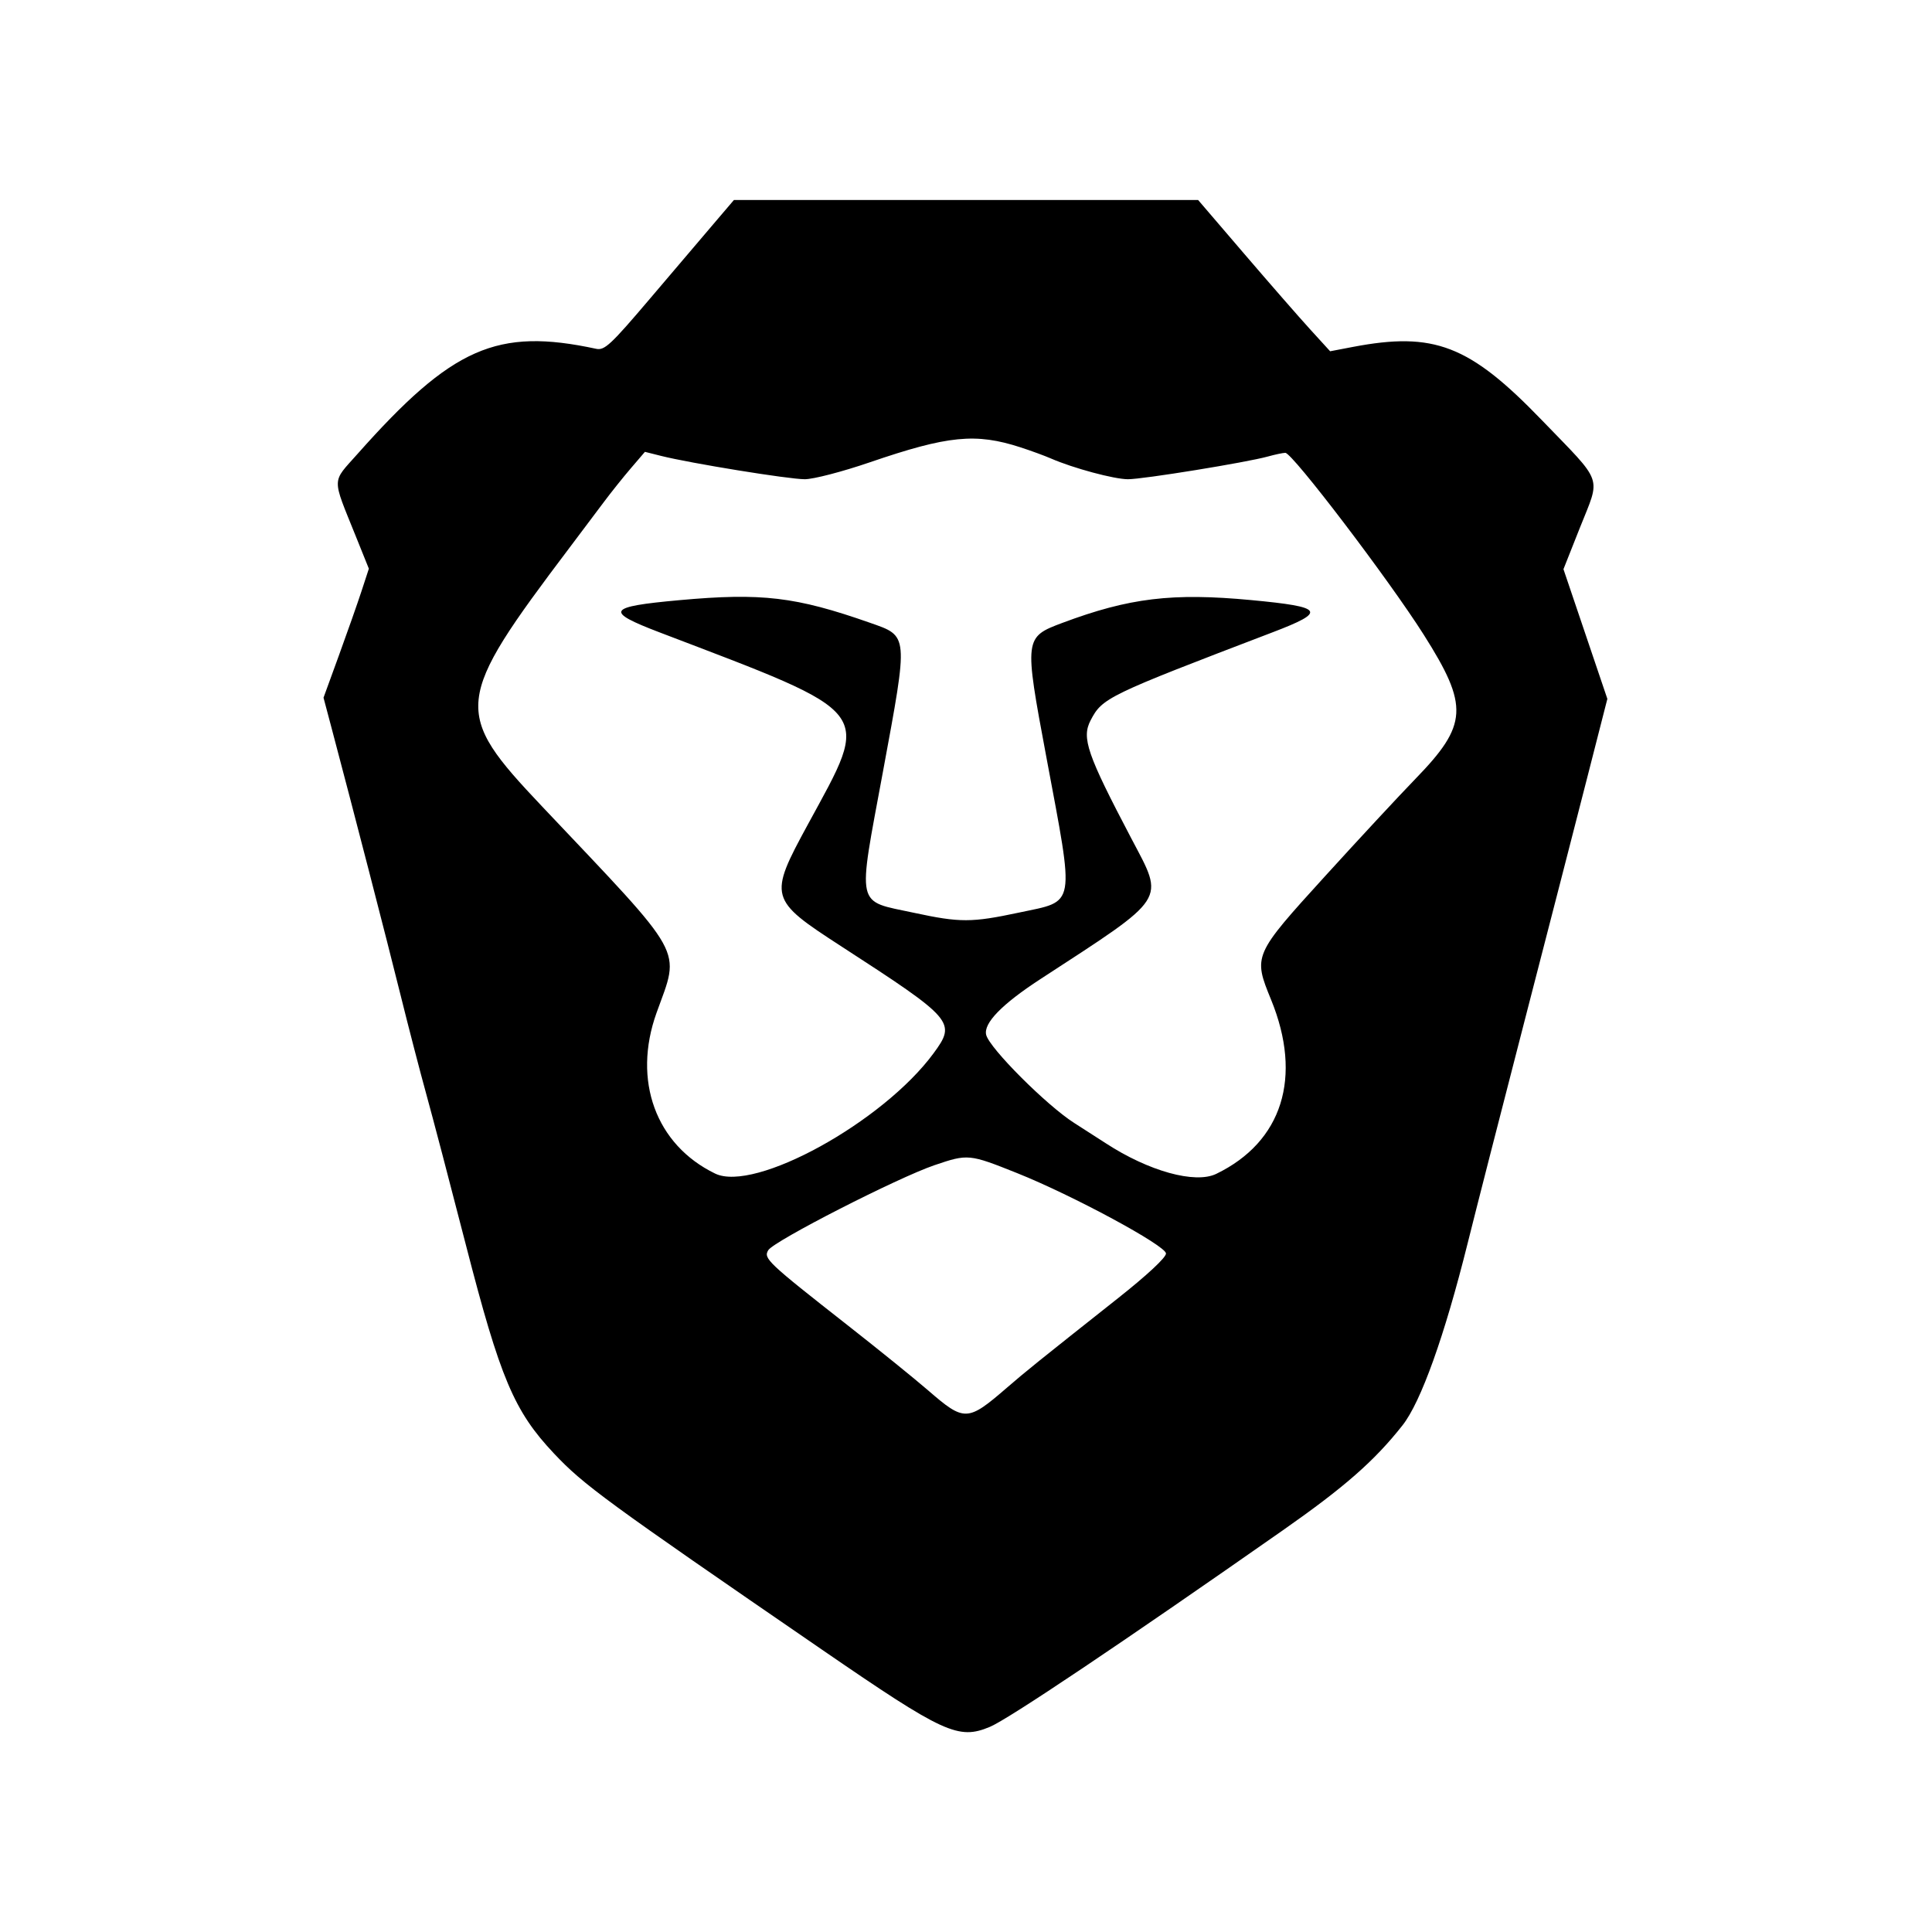<svg id="svg" xmlns="http://www.w3.org/2000/svg" xmlns:xlink="http://www.w3.org/1999/xlink" width="400" height="400" viewBox="0, 0, 400,400"><g id="svgg"><path id="path0" d="M147.790 46.289 C 145.500 48.975,139.524 56.002,134.509 61.905 C 126.447 71.395,125.164 72.590,123.438 72.218 C 102.906 67.798,93.640 71.879,74.014 93.988 C 68.631 100.052,68.661 98.599,73.661 111.019 L 76.368 117.742 74.861 122.348 C 74.032 124.881,71.920 130.889,70.167 135.700 L 66.981 144.446 68.703 150.934 C 73.085 167.443,80.078 194.514,82.892 205.859 C 84.597 212.734,87.016 222.051,88.266 226.563 C 89.517 231.074,93.201 245.100,96.452 257.731 C 103.572 285.392,106.428 292.156,114.686 300.918 C 120.860 307.469,125.274 310.699,170.265 341.600 C 195.457 358.903,198.409 360.259,204.944 357.528 C 208.784 355.924,232.275 340.163,265.625 316.814 C 278.399 307.871,284.564 302.462,290.369 295.106 C 294.190 290.265,299.073 276.620,303.856 257.422 C 305.569 250.547,310.878 229.805,315.654 211.328 C 320.430 192.852,326.239 170.300,328.562 161.213 L 332.786 144.692 328.242 131.267 L 323.698 117.842 327.083 109.304 C 331.431 98.339,332.161 100.399,319.165 86.930 C 304.228 71.448,296.900 68.617,280.078 71.830 L 275.391 72.726 271.262 68.199 C 268.991 65.709,262.841 58.662,257.595 52.539 L 248.056 41.406 200.005 41.406 L 151.953 41.406 147.790 46.289 M211.328 92.630 C 213.477 93.329,216.289 94.360,217.578 94.922 C 222.184 96.931,230.683 99.219,233.537 99.219 C 236.680 99.219,258.040 95.750,262.500 94.516 C 264.004 94.099,265.630 93.757,266.113 93.754 C 267.569 93.747,287.542 119.994,294.776 131.419 C 304.141 146.212,303.921 150.047,293.061 161.242 C 289.681 164.727,281.267 173.788,274.365 181.377 C 259.477 197.747,259.432 197.851,263.161 206.971 C 269.719 223.010,265.502 236.410,251.811 243.037 C 247.433 245.157,237.796 242.482,228.906 236.678 C 227.832 235.976,224.897 234.090,222.383 232.485 C 216.667 228.837,204.875 217.033,204.180 214.265 C 203.578 211.865,207.412 207.918,215.398 202.716 C 241.972 185.407,241.125 186.711,234.265 173.658 C 225.045 156.117,223.897 152.787,225.804 149.128 C 228.227 144.479,229.226 143.996,263.477 130.913 C 274.777 126.597,274.158 125.665,259.044 124.241 C 242.730 122.705,233.795 123.783,219.971 128.955 C 212.050 131.918,212.028 132.103,216.616 156.641 C 222.530 188.273,222.856 186.411,210.969 188.942 C 201.158 191.031,198.758 191.036,189.244 188.988 C 177.061 186.366,177.510 188.405,182.806 159.763 C 188.102 131.115,188.159 131.760,180.078 128.925 C 164.747 123.545,157.700 122.711,140.666 124.257 C 125.689 125.616,125.108 126.553,136.535 130.918 C 181.606 148.133,180.388 146.555,167.256 170.703 C 159.080 185.739,159.215 186.234,174.112 195.885 C 197.516 211.049,198.015 211.626,193.295 218.056 C 182.837 232.303,156.260 246.945,148.062 242.976 C 135.771 237.026,130.908 223.686,135.930 209.695 C 140.830 196.043,142.358 198.797,112.189 166.918 C 93.665 147.345,93.892 145.224,117.922 113.386 C 120.311 110.220,123.496 105.983,125.000 103.970 C 126.504 101.956,129.038 98.787,130.630 96.928 L 133.526 93.548 136.880 94.392 C 142.906 95.909,163.299 99.219,166.618 99.219 C 168.414 99.219,174.402 97.663,180.047 95.730 C 196.296 90.165,202.005 89.599,211.328 92.630 M210.578 242.879 C 222.118 247.494,241.406 257.908,241.406 259.524 C 241.406 260.369,237.510 263.997,231.445 268.799 C 214.629 282.114,212.447 283.872,208.480 287.301 C 200.310 294.364,199.687 294.385,192.161 287.867 C 189.383 285.460,181.872 279.383,175.470 274.363 C 158.854 261.330,158.019 260.540,159.067 258.831 C 160.234 256.927,185.864 243.825,193.493 241.232 C 200.400 238.885,200.650 238.909,210.578 242.879 " stroke="none" fill="#000000" fill-rule="evenodd"></path></g></svg>